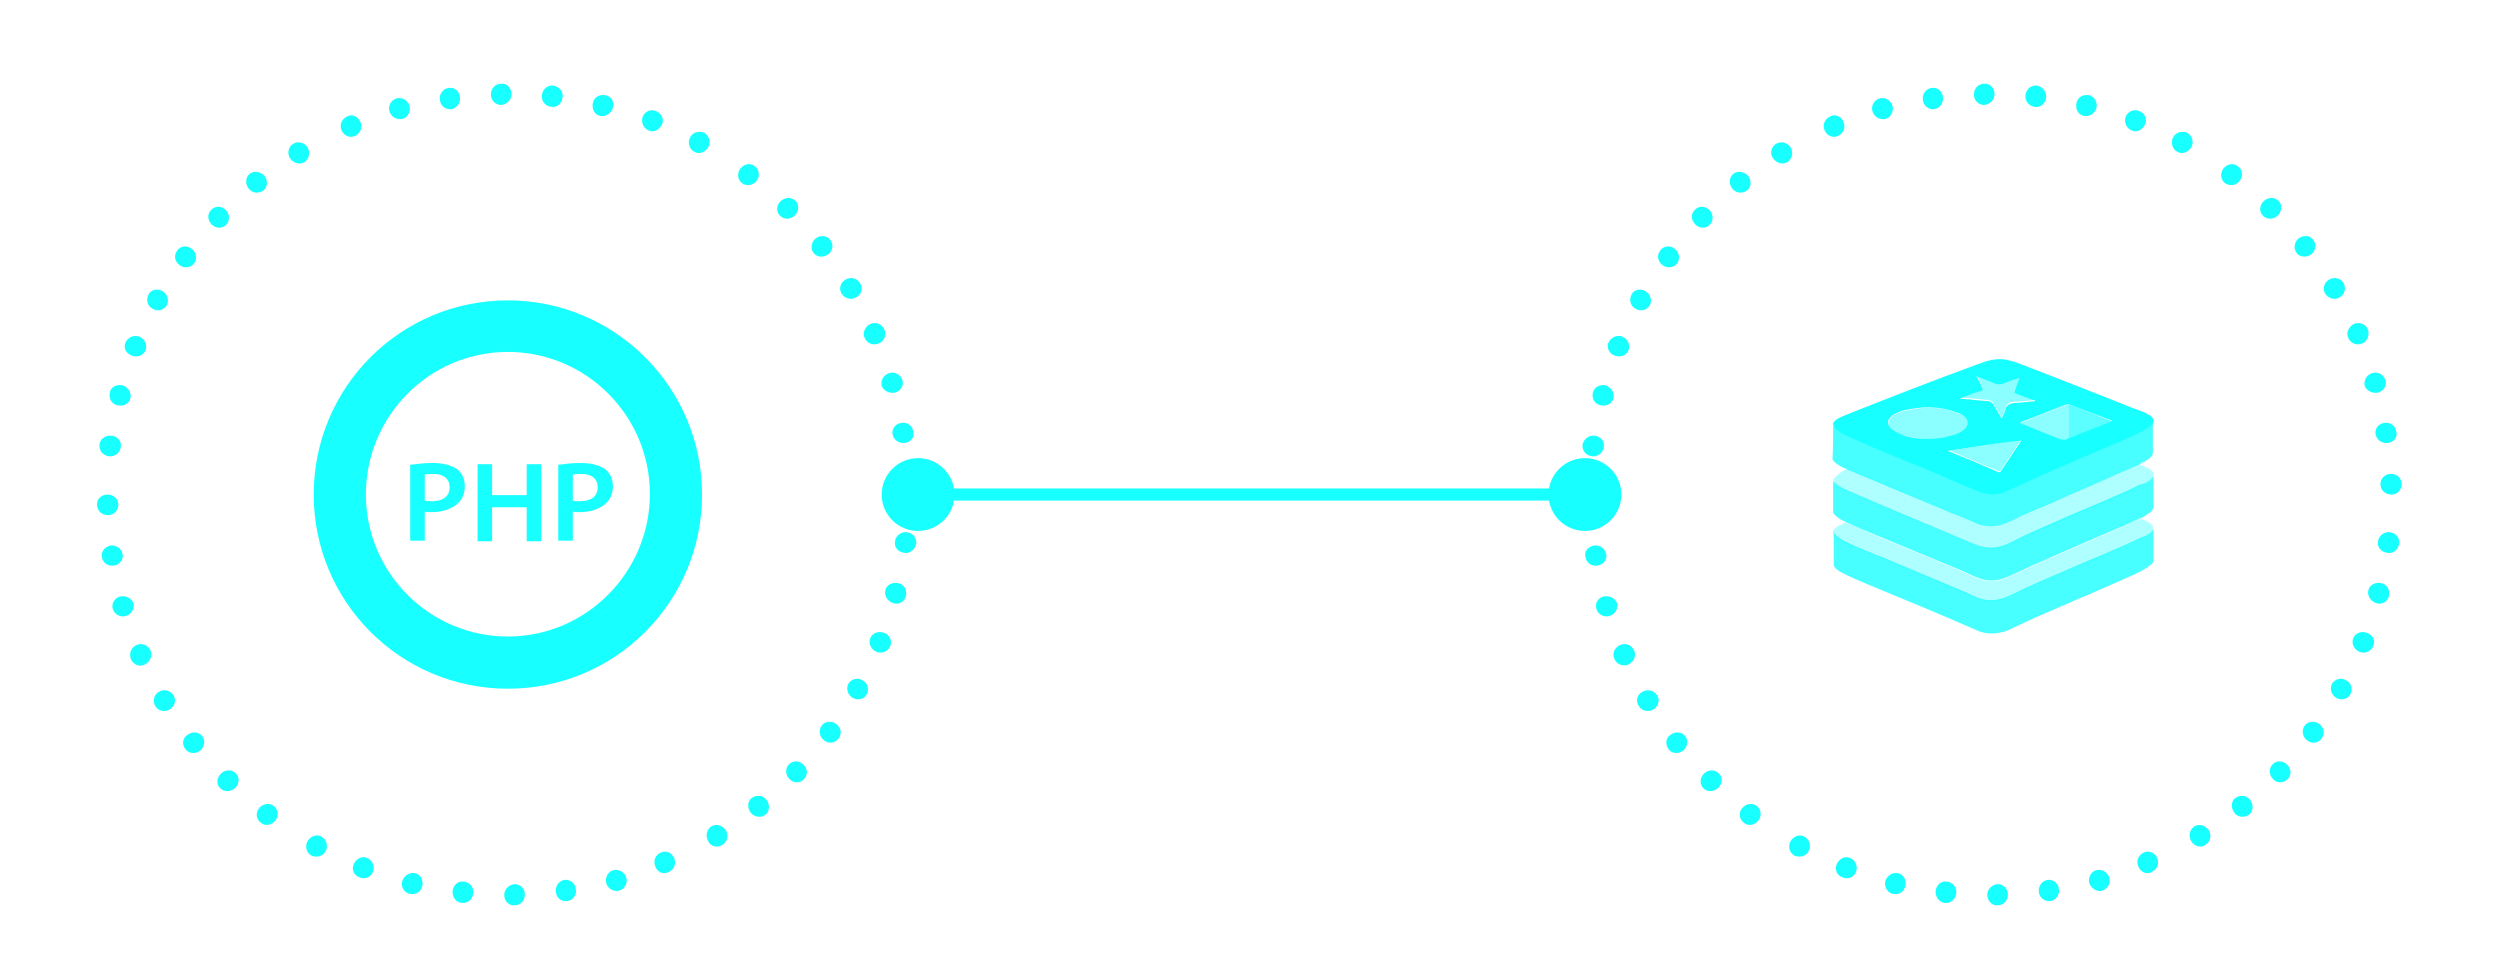 <?xml version="1.0" encoding="utf-8"?>
<!-- Generator: Adobe Illustrator 18.1.1, SVG Export Plug-In . SVG Version: 6.00 Build 0)  -->
<svg version="1.1" id="Слой_1" xmlns="http://www.w3.org/2000/svg" xmlns:xlink="http://www.w3.org/1999/xlink" x="0px" y="0px"
	 viewBox="0 0 412 160" enable-background="new 0 0 412 160" xml:space="preserve">
<line fill="none" stroke="#18FFFF" stroke-width="2" stroke-miterlimit="10" x1="151.3" y1="81.5" x2="261.2" y2="81.5"/>
<g>
	<g>
		<path fill="#18FFFF" d="M149,91.1c-1-0.1-1.7-1-1.5-1.9c0.1-0.9,1-1.6,1.9-1.5c1,0.1,1.7,0.9,1.6,1.9
			C150.8,90.6,149.9,91.3,149,91.1z"/>
		<path fill="#18FFFF" d="M147.2,99.4c-0.9-0.3-1.5-1.2-1.3-2.1c0.2-0.9,1.1-1.4,2.1-1.2c1,0.2,1.5,1.1,1.3,2.1
			C149.1,99.2,148.1,99.7,147.2,99.4z"/>
		<path fill="#18FFFF" d="M144.4,107.4c-0.9-0.4-1.3-1.4-1-2.2c0.3-0.8,1.3-1.3,2.3-0.9c0.9,0.3,1.4,1.3,1,2.2
			C146.3,107.4,145.3,107.8,144.4,107.4z"/>
		<path fill="#18FFFF" d="M140.5,115c-0.8-0.5-1.1-1.5-0.7-2.3c0.5-0.8,1.5-1.1,2.3-0.6c0.9,0.4,1.2,1.5,0.7,2.4
			C142.4,115.2,141.4,115.5,140.5,115z"/>
		<path fill="#18FFFF" d="M135.8,122c-0.8-0.6-0.9-1.7-0.4-2.4c0.5-0.7,1.6-0.9,2.4-0.3c0.8,0.6,1,1.6,0.4,2.4
			C137.6,122.5,136.5,122.6,135.8,122z"/>
		<path fill="#18FFFF" d="M130.1,128.4c-0.7-0.7-0.7-1.8-0.1-2.4c0.6-0.7,1.7-0.7,2.4,0c0.7,0.7,0.8,1.7,0.1,2.4
			C131.9,129.1,130.8,129.1,130.1,128.4z"/>
		<path fill="#18FFFF" d="M123.7,133.9c-0.6-0.8-0.5-1.9,0.2-2.4c0.7-0.5,1.8-0.5,2.4,0.3c0.6,0.7,0.6,1.9-0.2,2.5
			C125.4,134.8,124.3,134.7,123.7,133.9z"/>
		<path fill="#18FFFF" d="M116.7,138.6c-0.5-0.9-0.2-1.9,0.5-2.4c0.8-0.5,1.8-0.2,2.4,0.6c0.5,0.8,0.3,1.9-0.5,2.4
			C118.2,139.8,117.1,139.5,116.7,138.6z"/>
	</g>
	<g>
		<path fill="#18FFFF" d="M108,142.8c-0.4-0.9,0-1.9,0.9-2.3c0.8-0.4,1.8,0,2.2,0.9c0.4,0.9,0,1.9-0.9,2.3
			C109.3,144.2,108.3,143.7,108,142.8z"/>
		<path fill="#18FFFF" d="M99.9,145.5c-0.2-0.9,0.3-1.9,1.2-2.1c0.9-0.2,1.8,0.3,2.1,1.2c0.3,0.9-0.2,1.9-1.2,2.2
			C101.1,147,100.1,146.4,99.9,145.5z"/>
		<path fill="#18FFFF" d="M91.6,147c-0.1-1,0.5-1.8,1.4-2c0.9-0.1,1.8,0.5,1.9,1.5c0.2,0.9-0.5,1.9-1.4,2
			C92.5,148.6,91.7,148,91.6,147z"/>
		<path fill="#18FFFF" d="M83.1,147.5c0-1,0.8-1.7,1.7-1.8c0.9,0,1.7,0.7,1.7,1.7c0,1-0.7,1.8-1.7,1.8
			C83.8,149.3,83.1,148.4,83.1,147.5z"/>
		<path fill="#18FFFF" d="M74.6,146.8c0.1-1,1-1.7,1.9-1.5c0.9,0.1,1.6,0.9,1.5,1.9c-0.1,1-0.9,1.7-1.9,1.6
			C75.1,148.7,74.5,147.8,74.6,146.8z"/>
		<path fill="#18FFFF" d="M66.3,145.2c0.3-0.9,1.2-1.5,2.1-1.3c0.9,0.2,1.4,1.1,1.2,2.1c-0.2,1-1.1,1.5-2.1,1.3
			C66.6,147.1,66,146.1,66.3,145.2z"/>
		<path fill="#18FFFF" d="M58.3,142.4c0.4-0.9,1.4-1.4,2.2-1c0.8,0.3,1.3,1.3,1,2.2c-0.3,0.9-1.3,1.4-2.2,1
			C58.3,144.3,57.9,143.3,58.3,142.4z"/>
		<path fill="#18FFFF" d="M50.7,138.6c0.5-0.8,1.5-1.2,2.3-0.7c0.8,0.4,1.1,1.5,0.7,2.3c-0.4,0.9-1.5,1.2-2.4,0.8
			C50.5,140.5,50.2,139.5,50.7,138.6z"/>
	</g>
	<g>
		<path fill="#18FFFF" d="M42.7,133.2c0.6-0.8,1.7-0.9,2.4-0.4c0.7,0.5,0.9,1.6,0.3,2.4c-0.6,0.8-1.7,1-2.4,0.4
			C42.2,135,42.1,133.9,42.7,133.2z"/>
		<path fill="#18FFFF" d="M36.4,127.5c0.7-0.7,1.8-0.7,2.4-0.1c0.7,0.6,0.7,1.7,0,2.4s-1.8,0.8-2.5,0.1
			C35.6,129.3,35.7,128.2,36.4,127.5z"/>
		<path fill="#18FFFF" d="M30.9,121.1c0.8-0.6,1.9-0.5,2.4,0.2c0.6,0.7,0.4,1.8-0.3,2.4c-0.8,0.6-1.9,0.5-2.4-0.2
			C29.9,122.7,30.1,121.6,30.9,121.1z"/>
		<path fill="#18FFFF" d="M26.2,114c0.8-0.5,1.9-0.2,2.4,0.6c0.5,0.8,0.2,1.8-0.6,2.3c-0.8,0.5-1.9,0.3-2.4-0.5
			C25.1,115.5,25.4,114.4,26.2,114z"/>
		<path fill="#18FFFF" d="M22.5,106.3c0.9-0.4,1.9,0,2.3,0.9c0.4,0.8,0,1.8-0.9,2.3s-1.9,0-2.3-0.8
			C21.2,107.7,21.6,106.7,22.5,106.3z"/>
		<path fill="#18FFFF" d="M19.8,98.3c0.9-0.2,1.9,0.3,2.2,1.1c0.2,0.9-0.3,1.8-1.2,2.1c-0.9,0.3-1.9-0.2-2.2-1.1
			C18.3,99.5,18.9,98.5,19.8,98.3z"/>
		<path fill="#18FFFF" d="M18.2,89.9c1-0.1,1.8,0.5,2,1.4c0.2,0.9-0.5,1.8-1.4,1.9c-1,0.2-1.9-0.5-2-1.4
			C16.6,90.9,17.3,90.1,18.2,89.9z"/>
		<path fill="#18FFFF" d="M17.7,81.5c1,0,1.8,0.7,1.8,1.7c0,0.9-0.7,1.7-1.7,1.7S16,84.2,16,83.2C15.9,82.3,16.7,81.5,17.7,81.5z"/>
	</g>
	<g>
		<path fill="#18FFFF" d="M18.4,71.8c1,0.1,1.7,1,1.5,1.9c-0.1,0.9-1,1.6-1.9,1.5c-1-0.1-1.7-0.9-1.6-1.9
			C16.5,72.3,17.4,71.7,18.4,71.8z"/>
		<path fill="#18FFFF" d="M20.2,63.5c0.9,0.3,1.5,1.2,1.3,2.1c-0.2,0.9-1.1,1.4-2.1,1.2s-1.5-1.1-1.3-2.1
			C18.2,63.8,19.2,63.3,20.2,63.5z"/>
		<path fill="#18FFFF" d="M23,55.5c0.9,0.4,1.3,1.4,1,2.2c-0.3,0.8-1.3,1.3-2.3,0.9s-1.4-1.3-1-2.2C21.1,55.6,22.1,55.1,23,55.5z"/>
		<path fill="#18FFFF" d="M26.8,48c0.8,0.5,1.1,1.5,0.7,2.3c-0.5,0.8-1.5,1.1-2.3,0.6c-0.9-0.4-1.2-1.5-0.7-2.4
			C24.9,47.7,26,47.5,26.8,48z"/>
		<path fill="#18FFFF" d="M31.6,41c0.8,0.6,0.9,1.7,0.4,2.4c-0.5,0.7-1.6,0.9-2.4,0.3c-0.8-0.6-1-1.6-0.4-2.4
			C29.7,40.5,30.8,40.4,31.6,41z"/>
		<path fill="#18FFFF" d="M37.2,34.6c0.7,0.7,0.7,1.8,0.1,2.4c-0.6,0.7-1.7,0.7-2.4,0c-0.7-0.7-0.8-1.7-0.1-2.4
			C35.4,33.9,36.5,33.9,37.2,34.6z"/>
		<path fill="#18FFFF" d="M43.6,29c0.6,0.8,0.5,1.9-0.2,2.4c-0.7,0.5-1.8,0.5-2.4-0.3c-0.6-0.7-0.6-1.9,0.2-2.5
			C41.9,28.1,43,28.3,43.6,29z"/>
		<path fill="#18FFFF" d="M50.7,24.3c0.5,0.9,0.2,1.9-0.5,2.4c-0.8,0.5-1.8,0.2-2.4-0.6c-0.5-0.8-0.3-1.9,0.5-2.4
			C49.1,23.2,50.2,23.5,50.7,24.3z"/>
	</g>
	<g>
		<path fill="#18FFFF" d="M59.4,20.1c0.4,0.9,0,1.9-0.9,2.3c-0.8,0.4-1.8,0-2.2-0.9c-0.4-0.9,0-1.9,0.9-2.3
			C58,18.7,59,19.2,59.4,20.1z"/>
		<path fill="#18FFFF" d="M67.5,17.5c0.2,0.9-0.3,1.9-1.2,2.1c-0.9,0.2-1.8-0.3-2.1-1.2c-0.3-0.9,0.2-1.9,1.2-2.2
			C66.3,16,67.2,16.5,67.5,17.5z"/>
		<path fill="#18FFFF" d="M75.8,16c0.1,1-0.5,1.8-1.4,2c-0.9,0.1-1.8-0.5-1.9-1.5c-0.2-0.9,0.5-1.9,1.4-2C74.8,14.3,75.7,15,75.8,16
			z"/>
		<path fill="#18FFFF" d="M84.3,15.5c0,1-0.8,1.7-1.7,1.8c-0.9,0-1.7-0.7-1.7-1.7c0-1,0.7-1.8,1.7-1.8
			C83.5,13.7,84.3,14.5,84.3,15.5z"/>
		<path fill="#18FFFF" d="M92.7,16.1c-0.1,1-1,1.7-1.9,1.5c-0.9-0.1-1.6-0.9-1.5-1.9c0.1-1,0.9-1.7,1.9-1.6
			C92.2,14.3,92.9,15.1,92.7,16.1z"/>
		<path fill="#18FFFF" d="M101,17.8c-0.3,0.9-1.2,1.5-2.1,1.3c-0.9-0.2-1.4-1.1-1.2-2.1c0.2-1,1.1-1.5,2.1-1.3
			C100.8,15.9,101.3,16.9,101,17.8z"/>
		<path fill="#18FFFF" d="M109.1,20.5c-0.4,0.9-1.4,1.4-2.2,1c-0.8-0.3-1.3-1.3-1-2.2c0.3-0.9,1.3-1.4,2.2-1
			C109,18.6,109.5,19.7,109.1,20.5z"/>
		<path fill="#18FFFF" d="M116.7,24.3c-0.5,0.8-1.5,1.2-2.3,0.7c-0.8-0.4-1.1-1.5-0.7-2.3c0.4-0.9,1.5-1.2,2.4-0.8
			C116.9,22.4,117.2,23.5,116.7,24.3z"/>
	</g>
	<g>
		<path fill="#18FFFF" d="M124.7,29.8c-0.6,0.8-1.7,0.9-2.4,0.4c-0.7-0.5-0.9-1.6-0.3-2.4c0.6-0.8,1.7-1,2.4-0.4
			C125.1,27.9,125.3,29,124.7,29.8z"/>
		<path fill="#18FFFF" d="M131,35.5c-0.7,0.7-1.8,0.7-2.4,0.1c-0.7-0.6-0.7-1.7,0-2.4c0.7-0.7,1.8-0.8,2.5-0.1
			C131.7,33.6,131.7,34.8,131,35.5z"/>
		<path fill="#18FFFF" d="M136.5,41.9c-0.8,0.6-1.9,0.5-2.4-0.2c-0.6-0.7-0.4-1.8,0.3-2.4c0.8-0.6,1.9-0.5,2.4,0.2
			C137.4,40.2,137.3,41.3,136.5,41.9z"/>
		<path fill="#18FFFF" d="M141.1,49c-0.8,0.5-1.9,0.2-2.4-0.6c-0.5-0.8-0.2-1.8,0.6-2.3c0.8-0.5,1.9-0.3,2.4,0.5
			C142.3,47.5,142,48.5,141.1,49z"/>
		<path fill="#18FFFF" d="M144.8,56.6c-0.9,0.4-1.9,0-2.3-0.9c-0.4-0.8,0-1.8,0.9-2.3c0.9-0.4,1.9,0,2.3,0.8
			C146.2,55.2,145.7,56.3,144.8,56.6z"/>
		<path fill="#18FFFF" d="M147.5,64.7c-0.9,0.2-1.9-0.3-2.2-1.1c-0.2-0.9,0.3-1.8,1.2-2.1c0.9-0.3,1.9,0.2,2.2,1.1
			C149,63.5,148.5,64.4,147.5,64.7z"/>
		<path fill="#18FFFF" d="M149.1,73c-1,0.1-1.8-0.5-2-1.4c-0.2-0.9,0.5-1.8,1.4-1.9c1-0.2,1.9,0.5,2,1.4
			C150.8,72,150.1,72.9,149.1,73z"/>
		<path fill="#18FFFF" d="M149.7,81.5c-1,0-1.8-0.7-1.8-1.7s0.7-1.7,1.7-1.7c1-0.1,1.8,0.7,1.8,1.7
			C151.4,80.7,150.6,81.5,149.7,81.5z"/>
	</g>
</g>
<circle fill="#18FFFF" cx="151.3" cy="81.5" r="6"/>
<g>
	<path fill="#18FFFF" d="M83.7,49.5c-17.7,0-32,14.3-32,32c0,17.7,14.3,32,32,32s32-14.3,32-32C115.7,63.8,101.3,49.5,83.7,49.5z
		 M83.7,104.9c-12.9,0-23.4-10.5-23.4-23.4S70.7,58,83.7,58c12.9,0,23.4,10.5,23.4,23.4S96.6,104.9,83.7,104.9z"/>
	<g>
		<path fill="#18FFFF" d="M67.6,76.6c0.9-0.1,2.1-0.3,3.7-0.3c1.8,0,3.1,0.4,4,1c0.8,0.6,1.3,1.6,1.3,2.8c0,1.2-0.4,2.2-1.2,2.9
			c-1,0.9-2.5,1.4-4.2,1.4c-0.5,0-0.9,0-1.2-0.1v4.8h-2.4V76.6z M70,82.5c0.3,0.1,0.7,0.1,1.2,0.1c1.8,0,2.9-0.8,2.9-2.3
			c0-1.4-1-2.2-2.7-2.2c-0.7,0-1.2,0.1-1.4,0.1V82.5z"/>
		<path fill="#18FFFF" d="M81.1,76.5v5.1h5.7v-5.1h2.4v12.7h-2.4v-5.6h-5.7v5.6h-2.4V76.5H81.1z"/>
		<path fill="#18FFFF" d="M92,76.6c0.9-0.1,2.1-0.3,3.7-0.3c1.8,0,3.1,0.4,4,1c0.8,0.6,1.3,1.6,1.3,2.8c0,1.2-0.4,2.2-1.2,2.9
			c-1,0.9-2.5,1.4-4.2,1.4c-0.5,0-0.9,0-1.2-0.1v4.8H92V76.6z M94.4,82.5c0.3,0.1,0.7,0.1,1.2,0.1c1.8,0,2.9-0.8,2.9-2.3
			c0-1.4-1-2.2-2.7-2.2c-0.7,0-1.2,0.1-1.4,0.1V82.5z"/>
	</g>
</g>
<g>
	<g>
		<path fill="#18FFFF" d="M393.4,91.1c-1-0.1-1.7-1-1.5-1.9c0.1-0.9,1-1.6,1.9-1.5c1,0.1,1.7,0.9,1.6,1.9
			C395.2,90.6,394.4,91.3,393.4,91.1z"/>
		<path fill="#18FFFF" d="M391.6,99.4c-0.9-0.3-1.5-1.2-1.3-2.1c0.2-0.9,1.1-1.4,2.1-1.2c1,0.2,1.5,1.1,1.3,2.1
			C393.5,99.2,392.5,99.7,391.6,99.4z"/>
		<path fill="#18FFFF" d="M388.8,107.4c-0.9-0.4-1.3-1.4-1-2.2c0.3-0.8,1.3-1.3,2.3-0.9s1.4,1.3,1,2.2
			C390.7,107.4,389.7,107.8,388.8,107.4z"/>
		<path fill="#18FFFF" d="M385,115c-0.8-0.5-1.1-1.5-0.7-2.3c0.5-0.8,1.5-1.1,2.3-0.6c0.9,0.4,1.2,1.5,0.7,2.4
			C386.9,115.2,385.8,115.5,385,115z"/>
		<path fill="#18FFFF" d="M380.2,122c-0.8-0.6-0.9-1.7-0.4-2.4c0.5-0.7,1.6-0.9,2.4-0.3c0.8,0.6,1,1.6,0.4,2.4
			C382.1,122.5,380.9,122.6,380.2,122z"/>
		<path fill="#18FFFF" d="M374.6,128.4c-0.7-0.7-0.7-1.8-0.1-2.4c0.6-0.7,1.7-0.7,2.4,0c0.7,0.7,0.8,1.7,0.1,2.4
			C376.3,129.1,375.2,129.1,374.6,128.4z"/>
		<path fill="#18FFFF" d="M368.2,133.9c-0.6-0.8-0.5-1.9,0.2-2.4c0.7-0.5,1.8-0.5,2.4,0.3c0.6,0.7,0.6,1.9-0.2,2.5
			C369.8,134.8,368.7,134.7,368.2,133.9z"/>
		<path fill="#18FFFF" d="M361.1,138.6c-0.5-0.9-0.2-1.9,0.5-2.4c0.8-0.5,1.8-0.2,2.4,0.6c0.5,0.8,0.3,1.9-0.5,2.4
			C362.7,139.8,361.6,139.5,361.1,138.6z"/>
	</g>
	<g>
		<path fill="#18FFFF" d="M352.4,142.8c-0.4-0.9,0-1.9,0.9-2.3c0.8-0.4,1.8,0,2.2,0.9c0.4,0.9,0,1.9-0.9,2.3
			C353.8,144.2,352.7,143.7,352.4,142.8z"/>
		<path fill="#18FFFF" d="M344.3,145.5c-0.2-0.9,0.3-1.9,1.2-2.1c0.9-0.2,1.8,0.3,2.1,1.2c0.3,0.9-0.2,1.9-1.2,2.2
			C345.5,147,344.6,146.4,344.3,145.5z"/>
		<path fill="#18FFFF" d="M336,147c-0.1-1,0.5-1.8,1.4-2c0.9-0.1,1.8,0.5,1.9,1.5c0.2,0.9-0.5,1.9-1.4,2
			C337,148.6,336.1,148,336,147z"/>
		<path fill="#18FFFF" d="M327.5,147.5c0-1,0.8-1.7,1.7-1.8c0.9,0,1.7,0.7,1.7,1.7c0,1-0.7,1.8-1.7,1.8
			C328.3,149.3,327.5,148.4,327.5,147.5z"/>
		<path fill="#18FFFF" d="M319,146.8c0.1-1,1-1.7,1.9-1.5c0.9,0.1,1.6,0.9,1.5,1.9c-0.1,1-0.9,1.7-1.9,1.6
			C319.6,148.7,318.9,147.8,319,146.8z"/>
		<path fill="#18FFFF" d="M310.7,145.2c0.3-0.9,1.2-1.5,2.1-1.3c0.9,0.2,1.4,1.1,1.2,2.1s-1.1,1.5-2.1,1.3
			C311,147.1,310.5,146.1,310.7,145.2z"/>
		<path fill="#18FFFF" d="M302.7,142.4c0.4-0.9,1.4-1.4,2.2-1c0.8,0.3,1.3,1.3,1,2.2c-0.3,0.9-1.3,1.4-2.2,1
			C302.7,144.3,302.3,143.3,302.7,142.4z"/>
		<path fill="#18FFFF" d="M295.1,138.6c0.5-0.8,1.5-1.2,2.3-0.7c0.8,0.4,1.1,1.5,0.7,2.3c-0.4,0.9-1.5,1.2-2.4,0.8
			C294.9,140.5,294.6,139.5,295.1,138.6z"/>
	</g>
	<g>
		<path fill="#18FFFF" d="M287.1,133.2c0.6-0.8,1.7-0.9,2.4-0.4c0.7,0.5,0.9,1.6,0.3,2.4c-0.6,0.8-1.7,1-2.4,0.4
			C286.6,135,286.5,133.9,287.1,133.2z"/>
		<path fill="#18FFFF" d="M280.8,127.5c0.7-0.7,1.8-0.7,2.4-0.1c0.7,0.6,0.7,1.7,0,2.4s-1.8,0.8-2.5,0.1
			C280.1,129.3,280.1,128.2,280.8,127.5z"/>
		<path fill="#18FFFF" d="M275.3,121.1c0.8-0.6,1.9-0.5,2.4,0.2c0.6,0.7,0.4,1.8-0.3,2.4c-0.8,0.6-1.9,0.5-2.4-0.2
			C274.4,122.7,274.5,121.6,275.3,121.1z"/>
		<path fill="#18FFFF" d="M270.7,114c0.8-0.5,1.9-0.2,2.4,0.6c0.5,0.8,0.2,1.8-0.6,2.3c-0.8,0.5-1.9,0.3-2.4-0.5
			C269.5,115.5,269.8,114.4,270.7,114z"/>
		<path fill="#18FFFF" d="M267,106.3c0.9-0.4,1.9,0,2.3,0.9c0.4,0.8,0,1.8-0.9,2.3c-0.9,0.4-1.9,0-2.3-0.8
			C265.6,107.7,266.1,106.7,267,106.3z"/>
		<path fill="#18FFFF" d="M264.3,98.3c0.9-0.2,1.9,0.3,2.2,1.1c0.2,0.9-0.3,1.8-1.2,2.1c-0.9,0.3-1.9-0.2-2.2-1.1
			C262.8,99.5,263.3,98.5,264.3,98.3z"/>
		<path fill="#18FFFF" d="M262.7,89.9c1-0.1,1.8,0.5,2,1.4c0.2,0.9-0.5,1.8-1.4,1.9c-1,0.2-1.9-0.5-2-1.4
			C261,90.9,261.7,90.1,262.7,89.9z"/>
		<path fill="#18FFFF" d="M262.1,81.5c1,0,1.8,0.7,1.8,1.7c0,0.9-0.7,1.7-1.7,1.7s-1.8-0.7-1.8-1.7
			C260.4,82.3,261.1,81.5,262.1,81.5z"/>
	</g>
	<g>
		<path fill="#18FFFF" d="M262.8,71.8c1,0.1,1.7,1,1.5,1.9c-0.1,0.9-1,1.6-1.9,1.5c-1-0.1-1.7-0.9-1.6-1.9
			C261,72.3,261.9,71.7,262.8,71.8z"/>
		<path fill="#18FFFF" d="M264.6,63.5c0.9,0.3,1.5,1.2,1.3,2.1c-0.2,0.9-1.1,1.4-2.1,1.2c-1-0.2-1.5-1.1-1.3-2.1
			C262.7,63.8,263.7,63.3,264.6,63.5z"/>
		<path fill="#18FFFF" d="M267.4,55.5c0.9,0.4,1.3,1.4,1,2.2c-0.3,0.8-1.3,1.3-2.3,0.9c-0.9-0.3-1.4-1.3-1-2.2
			C265.5,55.6,266.5,55.1,267.4,55.5z"/>
		<path fill="#18FFFF" d="M271.2,48c0.8,0.5,1.1,1.5,0.7,2.3c-0.5,0.8-1.5,1.1-2.3,0.6c-0.9-0.4-1.2-1.5-0.7-2.4
			C269.3,47.7,270.4,47.5,271.2,48z"/>
		<path fill="#18FFFF" d="M276,41c0.8,0.6,0.9,1.7,0.4,2.4c-0.5,0.7-1.6,0.9-2.4,0.3c-0.8-0.6-1-1.6-0.4-2.4
			C274.1,40.5,275.3,40.4,276,41z"/>
		<path fill="#18FFFF" d="M281.7,34.6c0.7,0.7,0.7,1.8,0.1,2.4c-0.6,0.7-1.7,0.7-2.4,0s-0.8-1.7-0.1-2.4
			C279.9,33.9,281,33.9,281.7,34.6z"/>
		<path fill="#18FFFF" d="M288.1,29c0.6,0.8,0.5,1.9-0.2,2.4c-0.7,0.5-1.8,0.5-2.4-0.3c-0.6-0.7-0.6-1.9,0.2-2.5
			C286.4,28.1,287.5,28.3,288.1,29z"/>
		<path fill="#18FFFF" d="M295.1,24.3c0.5,0.9,0.2,1.9-0.5,2.4c-0.8,0.5-1.8,0.2-2.4-0.6s-0.3-1.9,0.5-2.4
			C293.5,23.2,294.6,23.5,295.1,24.3z"/>
	</g>
	<g>
		<path fill="#18FFFF" d="M303.8,20.1c0.4,0.9,0,1.9-0.9,2.3c-0.8,0.4-1.8,0-2.2-0.9c-0.4-0.9,0-1.9,0.9-2.3
			C302.4,18.7,303.5,19.2,303.8,20.1z"/>
		<path fill="#18FFFF" d="M311.9,17.5c0.2,0.9-0.3,1.9-1.2,2.1c-0.9,0.2-1.8-0.3-2.1-1.2c-0.3-0.9,0.2-1.9,1.2-2.2
			C310.7,16,311.6,16.5,311.9,17.5z"/>
		<path fill="#18FFFF" d="M320.2,16c0.1,1-0.5,1.8-1.4,2c-0.9,0.1-1.8-0.5-1.9-1.5c-0.2-0.9,0.5-1.9,1.4-2
			C319.2,14.3,320.1,15,320.2,16z"/>
		<path fill="#18FFFF" d="M328.7,15.5c0,1-0.8,1.7-1.7,1.8c-0.9,0-1.7-0.7-1.7-1.7c0-1,0.7-1.8,1.7-1.8
			C327.9,13.7,328.7,14.5,328.7,15.5z"/>
		<path fill="#18FFFF" d="M337.2,16.1c-0.1,1-1,1.7-1.9,1.5c-0.9-0.1-1.6-0.9-1.5-1.9c0.1-1,0.9-1.7,1.9-1.6
			C336.6,14.3,337.3,15.1,337.2,16.1z"/>
		<path fill="#18FFFF" d="M345.5,17.8c-0.3,0.9-1.2,1.5-2.1,1.3c-0.9-0.2-1.4-1.1-1.2-2.1s1.1-1.5,2.1-1.3
			C345.2,15.9,345.7,16.9,345.5,17.8z"/>
		<path fill="#18FFFF" d="M353.5,20.5c-0.4,0.9-1.4,1.4-2.2,1c-0.8-0.3-1.3-1.3-1-2.2c0.3-0.9,1.3-1.4,2.2-1
			C353.5,18.6,353.9,19.7,353.5,20.5z"/>
		<path fill="#18FFFF" d="M361.1,24.3c-0.5,0.8-1.5,1.2-2.3,0.7c-0.8-0.4-1.1-1.5-0.7-2.3c0.4-0.9,1.5-1.2,2.4-0.8
			C361.3,22.4,361.6,23.5,361.1,24.3z"/>
	</g>
	<g>
		<path fill="#18FFFF" d="M369.1,29.8c-0.6,0.8-1.7,0.9-2.4,0.4c-0.7-0.5-0.9-1.6-0.3-2.4c0.6-0.8,1.7-1,2.4-0.4
			C369.6,27.9,369.7,29,369.1,29.8z"/>
		<path fill="#18FFFF" d="M375.4,35.5c-0.7,0.7-1.8,0.7-2.4,0.1c-0.7-0.6-0.7-1.7,0-2.4c0.7-0.7,1.8-0.8,2.5-0.1
			C376.1,33.6,376.1,34.8,375.4,35.5z"/>
		<path fill="#18FFFF" d="M380.9,41.9c-0.8,0.6-1.9,0.5-2.4-0.2c-0.6-0.7-0.4-1.8,0.3-2.4c0.8-0.6,1.9-0.5,2.4,0.2
			C381.8,40.2,381.7,41.3,380.9,41.9z"/>
		<path fill="#18FFFF" d="M385.6,49c-0.8,0.5-1.9,0.2-2.4-0.6c-0.5-0.8-0.2-1.8,0.6-2.3c0.8-0.5,1.9-0.3,2.4,0.5
			C386.7,47.5,386.4,48.5,385.6,49z"/>
		<path fill="#18FFFF" d="M389.3,56.6c-0.9,0.4-1.9,0-2.3-0.9c-0.4-0.8,0-1.8,0.9-2.3c0.9-0.4,1.9,0,2.3,0.8
			C390.6,55.2,390.1,56.3,389.3,56.6z"/>
		<path fill="#18FFFF" d="M391.9,64.7c-0.9,0.2-1.9-0.3-2.2-1.1c-0.2-0.9,0.3-1.8,1.2-2.1c0.9-0.3,1.9,0.2,2.2,1.1
			C393.4,63.5,392.9,64.4,391.9,64.7z"/>
		<path fill="#18FFFF" d="M393.5,73c-1,0.1-1.8-0.5-2-1.4c-0.2-0.9,0.5-1.8,1.4-1.9c1-0.2,1.9,0.5,2,1.4
			C395.2,72,394.5,72.9,393.5,73z"/>
		<path fill="#18FFFF" d="M394.1,81.5c-1,0-1.8-0.7-1.8-1.7c0-0.9,0.7-1.7,1.7-1.7s1.8,0.7,1.8,1.7
			C395.8,80.7,395.1,81.5,394.1,81.5z"/>
	</g>
</g>
<circle fill="#18FFFF" cx="261.2" cy="81.5" r="6"/>
<g>
	<path fill="#18FFFF" d="M302.1,69.7c0.4-0.6,1.1-0.9,1.8-1.2c7.3-2.9,14.7-5.8,22.1-8.5c1.3-0.5,2.6-0.9,4-0.8c1,0.1,2,0.4,3,0.8
		c6.2,2.4,12.4,4.8,18.6,7.3c0.9,0.3,1.8,0.6,2.6,1.1c0.4,0.3,0.8,0.5,0.7,1.2c-0.4,0.7-1.1,1-1.7,1.4c-2.3,1.2-4.8,2.2-7.2,3.2
		c-2.6,1.1-5.1,2.2-7.7,3.3c-2.5,1.1-5,2.3-7.5,3.4c-1.2,0.6-2.5,0.7-3.8,0.4c-0.9-0.2-1.7-0.6-2.5-0.9c-3.3-1.4-6.5-2.8-9.8-4.1
		c-3.1-1.3-6.2-2.6-9.2-3.9c-1.2-0.5-2.5-1-3.3-2C302.1,70.1,302.1,69.9,302.1,69.7z M340.9,66.6c-0.2,0-0.3,0.1-0.5,0.1
		c-2.1,0.8-4.3,1.7-6.4,2.5c-0.4,0.1-0.7,0.2-1.1,0.5c0.2,0.1,0.3,0.1,0.4,0.2c2,0.8,4,1.6,6,2.4c0.6,0.2,1.1,0.3,1.6-0.1
		c2.4-0.9,4.8-1.9,7.2-2.8c-0.1,0-0.1-0.1-0.1-0.1C345.6,68.4,343.2,67.5,340.9,66.6z M317.6,72.3c1.4,0,2.6-0.1,3.9-0.5
		c0.9-0.2,1.7-0.5,2.4-1.2c0.5-0.6,0.5-1.2,0-1.8c-0.4-0.4-0.8-0.6-1.3-0.8c-3-1.1-6-1.1-9.1-0.3c-0.7,0.2-1.3,0.5-1.8,0.9
		c-0.8,0.7-0.7,1.4,0,2.1c0.4,0.3,0.8,0.5,1.2,0.7C314.5,72.2,316.1,72.3,317.6,72.3z M321,74.3c0.1,0.1,0.2,0.1,0.2,0.1
		c2.7,1.1,5.4,2.2,8.1,3.4c0.2,0.1,0.3,0,0.4-0.1c1.1-1.6,2.2-3.3,3.3-4.9c0-0.1,0.2-0.1,0.1-0.2C329.1,73,325.1,73.7,321,74.3z
		 M332.8,62.3c-0.9,0.3-1.8,0.5-2.6,0.9c-0.6,0.2-1.1,0.2-1.7-0.1c-0.9-0.4-1.8-0.7-2.8-1.1c0.4,0.7,0.7,1.3,1,1.9
		c0.1,0.3,0.1,0.4-0.2,0.5c-1,0.3-2.1,0.7-3.1,1.1c-0.1,0-0.3,0.1-0.4,0.2c1.5,0.1,3,0.3,4.5,0.4c0.5,0,0.8,0.2,1.1,0.7
		c0.4,0.7,0.8,1.4,1.3,2.2c0.2-0.6,0.5-1,0.6-1.5c0.2-0.8,0.7-1,1.5-1.1c1.1,0,2.2-0.2,3.4-0.3c-0.1-0.2-0.2-0.2-0.4-0.2
		c-0.9-0.3-1.8-0.7-2.7-1c-0.3-0.1-0.4-0.2-0.3-0.5C332.3,63.6,332.5,63,332.8,62.3z"/>
	<path opacity="0.79" fill="#18FFFF" d="M354.9,87.2c0,1.7,0,3.4,0,5.1c0,0.4-0.2,0.6-0.5,0.8c-0.7,0.6-1.5,1-2.3,1.4
		c-4.2,1.9-8.4,3.7-12.6,5.5c-2.6,1.1-5.3,2.3-7.8,3.5c-1.1,0.6-2.3,0.9-3.5,0.9c-0.9,0-1.8-0.2-2.6-0.6c-5.9-2.6-11.8-5-17.8-7.5
		c-1.4-0.6-2.9-1.2-4.2-1.9c-0.6-0.3-1.1-0.6-1.4-1.2c0-1.8,0-3.6,0-5.4c0.5,0.7,1.3,1.1,2,1.5c2.1,1,4.3,1.9,6.4,2.7
		c2.9,1.2,5.9,2.5,8.8,3.7c1.9,0.8,3.9,1.6,5.8,2.5c2,1,3.9,0.9,5.9,0c0.9-0.4,1.8-0.9,2.7-1.3c2.4-1.1,4.7-2.1,7.1-3.1
		c2-0.9,4-1.7,6.1-2.6c2-0.9,4-1.7,6-2.7C353.7,88.3,354.4,87.9,354.9,87.2z"/>
	<path opacity="0.79" fill="#18FFFF" d="M354.9,78.5c0,1.7,0,3.3,0,5c0,0.3-0.2,0.5-0.3,0.7c-0.4,0.4-0.9,0.7-1.4,1
		c-0.1,0.1-0.3,0.1-0.4,0.2c-0.1,0-0.2,0-0.3,0.1c-1.6,0.8-3.3,1.5-5,2.2c-2,0.9-4,1.7-6,2.6c-2.2,1-4.4,1.9-6.6,2.9
		c-1.3,0.6-2.6,1.2-3.9,1.8c-1.4,0.6-2.8,0.9-4.2,0.5c-1.2-0.3-2.2-0.9-3.4-1.4c-2.7-1.1-5.5-2.3-8.2-3.4c-2-0.8-4-1.7-6-2.5
		c-1.7-0.7-3.4-1.4-5.1-2.2c-0.1-0.1-0.3-0.2-0.4-0.2c-0.6-0.3-1.2-0.7-1.6-1.3c0-1.7,0-3.5,0-5.2c0.8,0.8,1.8,1.3,2.8,1.7
		c1.5,0.7,3.1,1.3,4.6,2c2.9,1.2,5.9,2.5,8.8,3.7c2.3,1,4.6,1.9,6.9,2.9c1.8,0.8,3.6,0.9,5.5,0.1c0.7-0.3,1.3-0.6,2-1
		c2.5-1.2,5.1-2.3,7.6-3.4c2-0.9,4-1.7,6.1-2.6c2.1-0.9,4.2-1.8,6.2-2.8C353.5,79.7,354.3,79.3,354.9,78.5z"/>
	<path opacity="0.79" fill="#18FFFF" d="M302.1,70.3c0.9,1.1,2.1,1.5,3.3,2c3.1,1.3,6.2,2.6,9.2,3.9c3.3,1.4,6.6,2.7,9.8,4.1
		c0.8,0.3,1.6,0.7,2.5,0.9c1.3,0.3,2.6,0.1,3.8-0.4c2.5-1.1,5-2.3,7.5-3.4c2.6-1.1,5.1-2.2,7.7-3.3c2.4-1,4.8-2,7.2-3.2
		c0.7-0.3,1.3-0.7,1.7-1.4c0,1.7,0,3.4,0,5.1c0,0.3-0.2,0.6-0.4,0.8c-0.5,0.4-1,0.7-1.6,1c-0.1,0.1-0.3,0.2-0.4,0.2
		c-1.7,0.8-3.5,1.5-5.2,2.3c-2,0.9-4.1,1.8-6.2,2.7c-2.2,1-4.5,2-6.7,2.9c-1.2,0.5-2.4,1.2-3.7,1.7c-1.5,0.6-2.9,0.7-4.5,0.2
		c-1.5-0.6-3-1.3-4.6-1.9c-2.8-1.2-5.6-2.3-8.4-3.5c-2.2-0.9-4.5-1.9-6.7-2.8c-0.7-0.3-1.3-0.6-2-0.8c-0.1-0.2-0.4-0.2-0.6-0.3
		c-0.7-0.4-1.4-0.7-1.8-1.4C302.1,73.8,302.1,72,302.1,70.3z"/>
	<path opacity="0.35" fill="#18FFFF" d="M304.5,77.3c0.7,0.2,1.3,0.5,2,0.8c2.2,0.9,4.5,1.9,6.7,2.8c2.8,1.2,5.6,2.4,8.4,3.5
		c1.5,0.6,3,1.4,4.6,1.9c1.5,0.6,3,0.4,4.5-0.2c1.3-0.5,2.4-1.2,3.7-1.7c2.2-1,4.5-2,6.7-2.9c2.1-0.9,4.1-1.8,6.2-2.7
		c1.7-0.8,3.5-1.5,5.2-2.3c0.6,0.3,1.3,0.5,1.9,0.9c0.4,0.3,0.6,0.6,0.5,1.1c-0.5,0.8-1.4,1.2-2.2,1.6c-2,1-4.1,1.9-6.2,2.8
		c-2,0.9-4,1.7-6.1,2.6c-2.6,1.1-5.1,2.2-7.6,3.4c-0.7,0.3-1.3,0.7-2,1c-1.9,0.8-3.7,0.7-5.5-0.1c-2.3-1.1-4.6-2-6.9-2.9
		c-2.9-1.2-5.9-2.5-8.8-3.7c-1.5-0.6-3.1-1.3-4.6-2c-1-0.4-2-0.9-2.8-1.7c0-0.2,0-0.4,0-0.6c0.2-0.2,0.3-0.4,0.6-0.6
		C303.3,77.8,303.9,77.5,304.5,77.3z"/>
	<path opacity="0.35" fill="#18FFFF" d="M304.1,86.1c1.7,0.7,3.4,1.4,5.1,2.2c2,0.8,4,1.7,6,2.5c2.7,1.1,5.5,2.3,8.2,3.4
		c1.1,0.5,2.2,1.1,3.4,1.4c1.5,0.4,2.9,0.1,4.2-0.5c1.3-0.6,2.6-1.2,3.9-1.8c2.2-1,4.4-1.9,6.6-2.9c2-0.9,4-1.7,6-2.6
		c1.7-0.7,3.3-1.4,5-2.2c0.1,0,0.2,0,0.3-0.1c0.6,0.2,1.1,0.4,1.6,0.8c0.3,0.2,0.5,0.5,0.4,0.9c-0.4,0.8-1.2,1.1-1.9,1.5
		c-2,1-4,1.8-6,2.7c-2,0.9-4,1.7-6.1,2.6c-2.4,1-4.8,2.1-7.1,3.1c-0.9,0.4-1.8,0.9-2.7,1.3c-2,0.9-3.9,0.9-5.9,0
		c-1.9-0.9-3.9-1.7-5.8-2.5c-2.9-1.2-5.9-2.5-8.8-3.7c-2.2-0.9-4.3-1.8-6.4-2.7c-0.8-0.4-1.5-0.8-2-1.5c0-0.2,0-0.3,0-0.5
		c0.2-0.4,0.5-0.6,0.8-0.8C303.4,86.5,303.8,86.3,304.1,86.1z"/>
	<path opacity="0.5" fill="#18FFFF" d="M317.6,72.3c-1.5,0-3.1-0.2-4.6-0.8c-0.4-0.2-0.9-0.4-1.2-0.7c-0.8-0.7-0.8-1.4,0-2.1
		c0.5-0.5,1.1-0.7,1.8-0.9c3-0.8,6.1-0.9,9.1,0.3c0.5,0.2,0.9,0.4,1.3,0.8c0.5,0.6,0.5,1.2,0,1.8c-0.7,0.7-1.5,0.9-2.4,1.2
		C320.3,72.2,319,72.3,317.6,72.3z"/>
	<path opacity="0.5" fill="#18FFFF" d="M321,74.3c4.1-0.6,8.1-1.2,12.1-1.9c0.1,0.1,0,0.2-0.1,0.2c-1.1,1.6-2.2,3.3-3.3,4.9
		c-0.1,0.2-0.2,0.2-0.4,0.1c-2.7-1.1-5.4-2.2-8.1-3.4C321.2,74.4,321.1,74.4,321,74.3z"/>
	<path opacity="0.5" fill="#18FFFF" d="M332.8,62.3c-0.3,0.7-0.5,1.3-0.8,1.9c-0.2,0.3-0.1,0.4,0.3,0.5c0.9,0.3,1.8,0.7,2.7,1
		c0.1,0,0.3,0,0.4,0.2c-1.1,0.1-2.3,0.3-3.4,0.3c-0.8,0-1.3,0.2-1.5,1.1c-0.1,0.5-0.4,1-0.6,1.5c-0.5-0.8-0.9-1.5-1.3-2.2
		c-0.2-0.5-0.5-0.6-1.1-0.7c-1.5-0.1-3-0.3-4.5-0.4c0.1-0.2,0.3-0.2,0.4-0.2c1-0.4,2-0.8,3.1-1.1c0.3-0.1,0.3-0.2,0.2-0.5
		c-0.3-0.6-0.6-1.2-1-1.9c1,0.4,1.9,0.7,2.8,1.1c0.6,0.3,1.1,0.3,1.7,0.1C331,62.8,331.9,62.6,332.8,62.3z"/>
	<path opacity="0.5" fill="#18FFFF" d="M340.9,72.3c-0.5,0.3-1,0.3-1.6,0.1c-2-0.8-4-1.6-6-2.4c-0.1,0-0.2-0.1-0.4-0.2
		c0.4-0.3,0.7-0.4,1.1-0.5c2.1-0.9,4.3-1.7,6.4-2.5c0.2-0.1,0.3-0.1,0.5-0.1C340.9,68.5,340.9,70.4,340.9,72.3z"/>
	<path opacity="0.7" fill="#18FFFF" d="M340.9,72.3c0-1.9,0-3.8,0-5.7c2.4,0.9,4.7,1.9,7.1,2.8c0,0,0,0,0.1,0.1
		C345.6,70.4,343.3,71.3,340.9,72.3z"/>
</g>
<g>
</g>
<g>
</g>
<g>
</g>
<g>
</g>
<g>
</g>
<g>
</g>
</svg>

